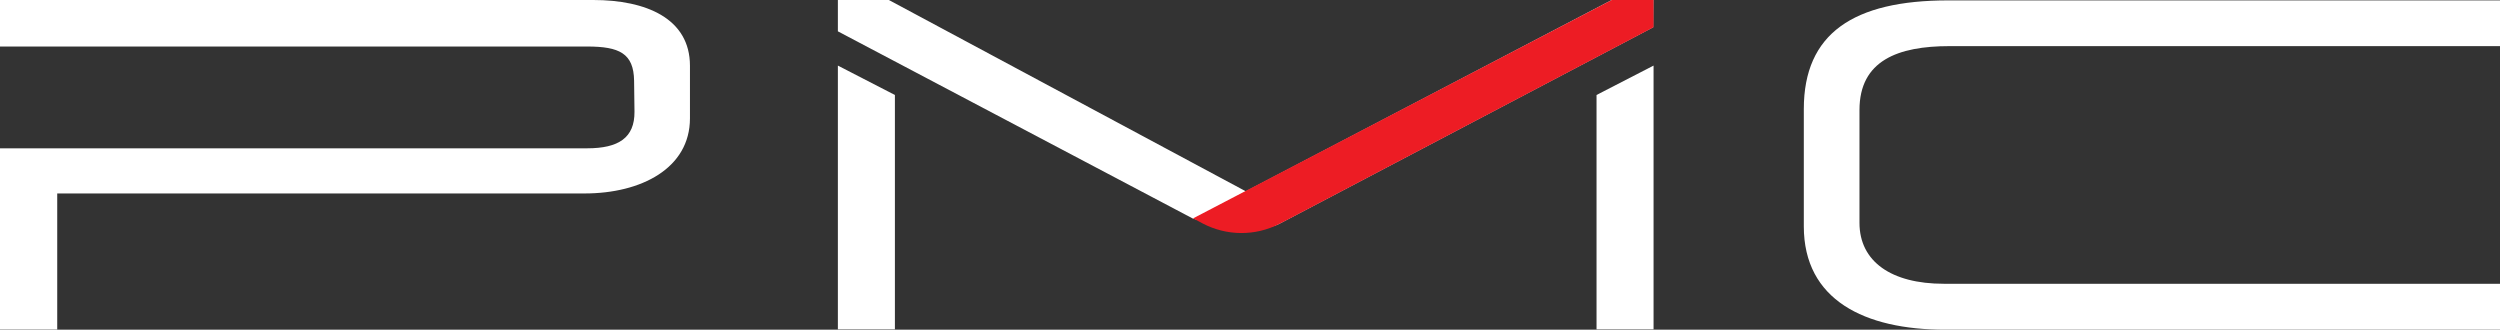 <?xml version="1.0" encoding="utf-8"?>
<!-- Generator: Adobe Illustrator 23.0.0, SVG Export Plug-In . SVG Version: 6.00 Build 0)  -->
<svg version="1.1" id="Layer_1" xmlns="http://www.w3.org/2000/svg" xmlns:xlink="http://www.w3.org/1999/xlink" x="0px" y="0px"
	 viewBox="0 0 1284.5 169.4" style="enable-background:new 0 0 1284.5 169.4;" xml:space="preserve">
<rect x="0" y="0" width="1284.5" height="169.4" fill="#333333" stroke="none"/>
<style type="text/css">
	.st0{fill:#FFFFFF;}
	.st1{fill:#ED1C24;}
</style>
<title>PMC Logo</title>
<path class="st0" d="M1284.5,169.4H999.4c-41.4,0-72.6-15.3-72.6-53.1V56c0-38.8,25.5-55.8,74.2-55.8h283.6v23.5h-283
	c-26.4,0-46.2,7.4-46.2,32.8v58c0,19.9,16.4,31.3,43.3,31.3h285.9V169.4z"/>
<polygon class="st0" points="849.6,33.7 849.6,169.2 820.3,169.2 820.3,48.8 "/>
<polygon class="st0" points="430.5,33.7 430.5,169.2 459.8,169.2 459.8,48.8 "/>
<path class="st0" d="M430.5,0h26.2l183.4,98.3L828.1,0h21.4l-0.1,14L657.3,115c-12.1,6.4-44.4-2.7-44.4-2.7L430.5,16.1V0z"/>
<path class="st0" d="M354.5,60.8c0,25.7-25.1,38.6-54.1,38.6h-271v69.9H0V76.2h301.7c16.1,0,24.4-5.4,24.3-18.8l-0.2-15.9
	c-0.2-14.1-7.6-17.6-24.1-17.6H0V0h304.8c27.2,0,49.7,9.5,49.7,33.8L354.5,60.8z"/>
<path class="st1" d="M849.6,14V0h-21.5L613,112.2l4.9,2.6c12.4,6.5,27.1,6.6,39.5,0.2l5.4-2.8L849.6,14z"/>
</svg>
